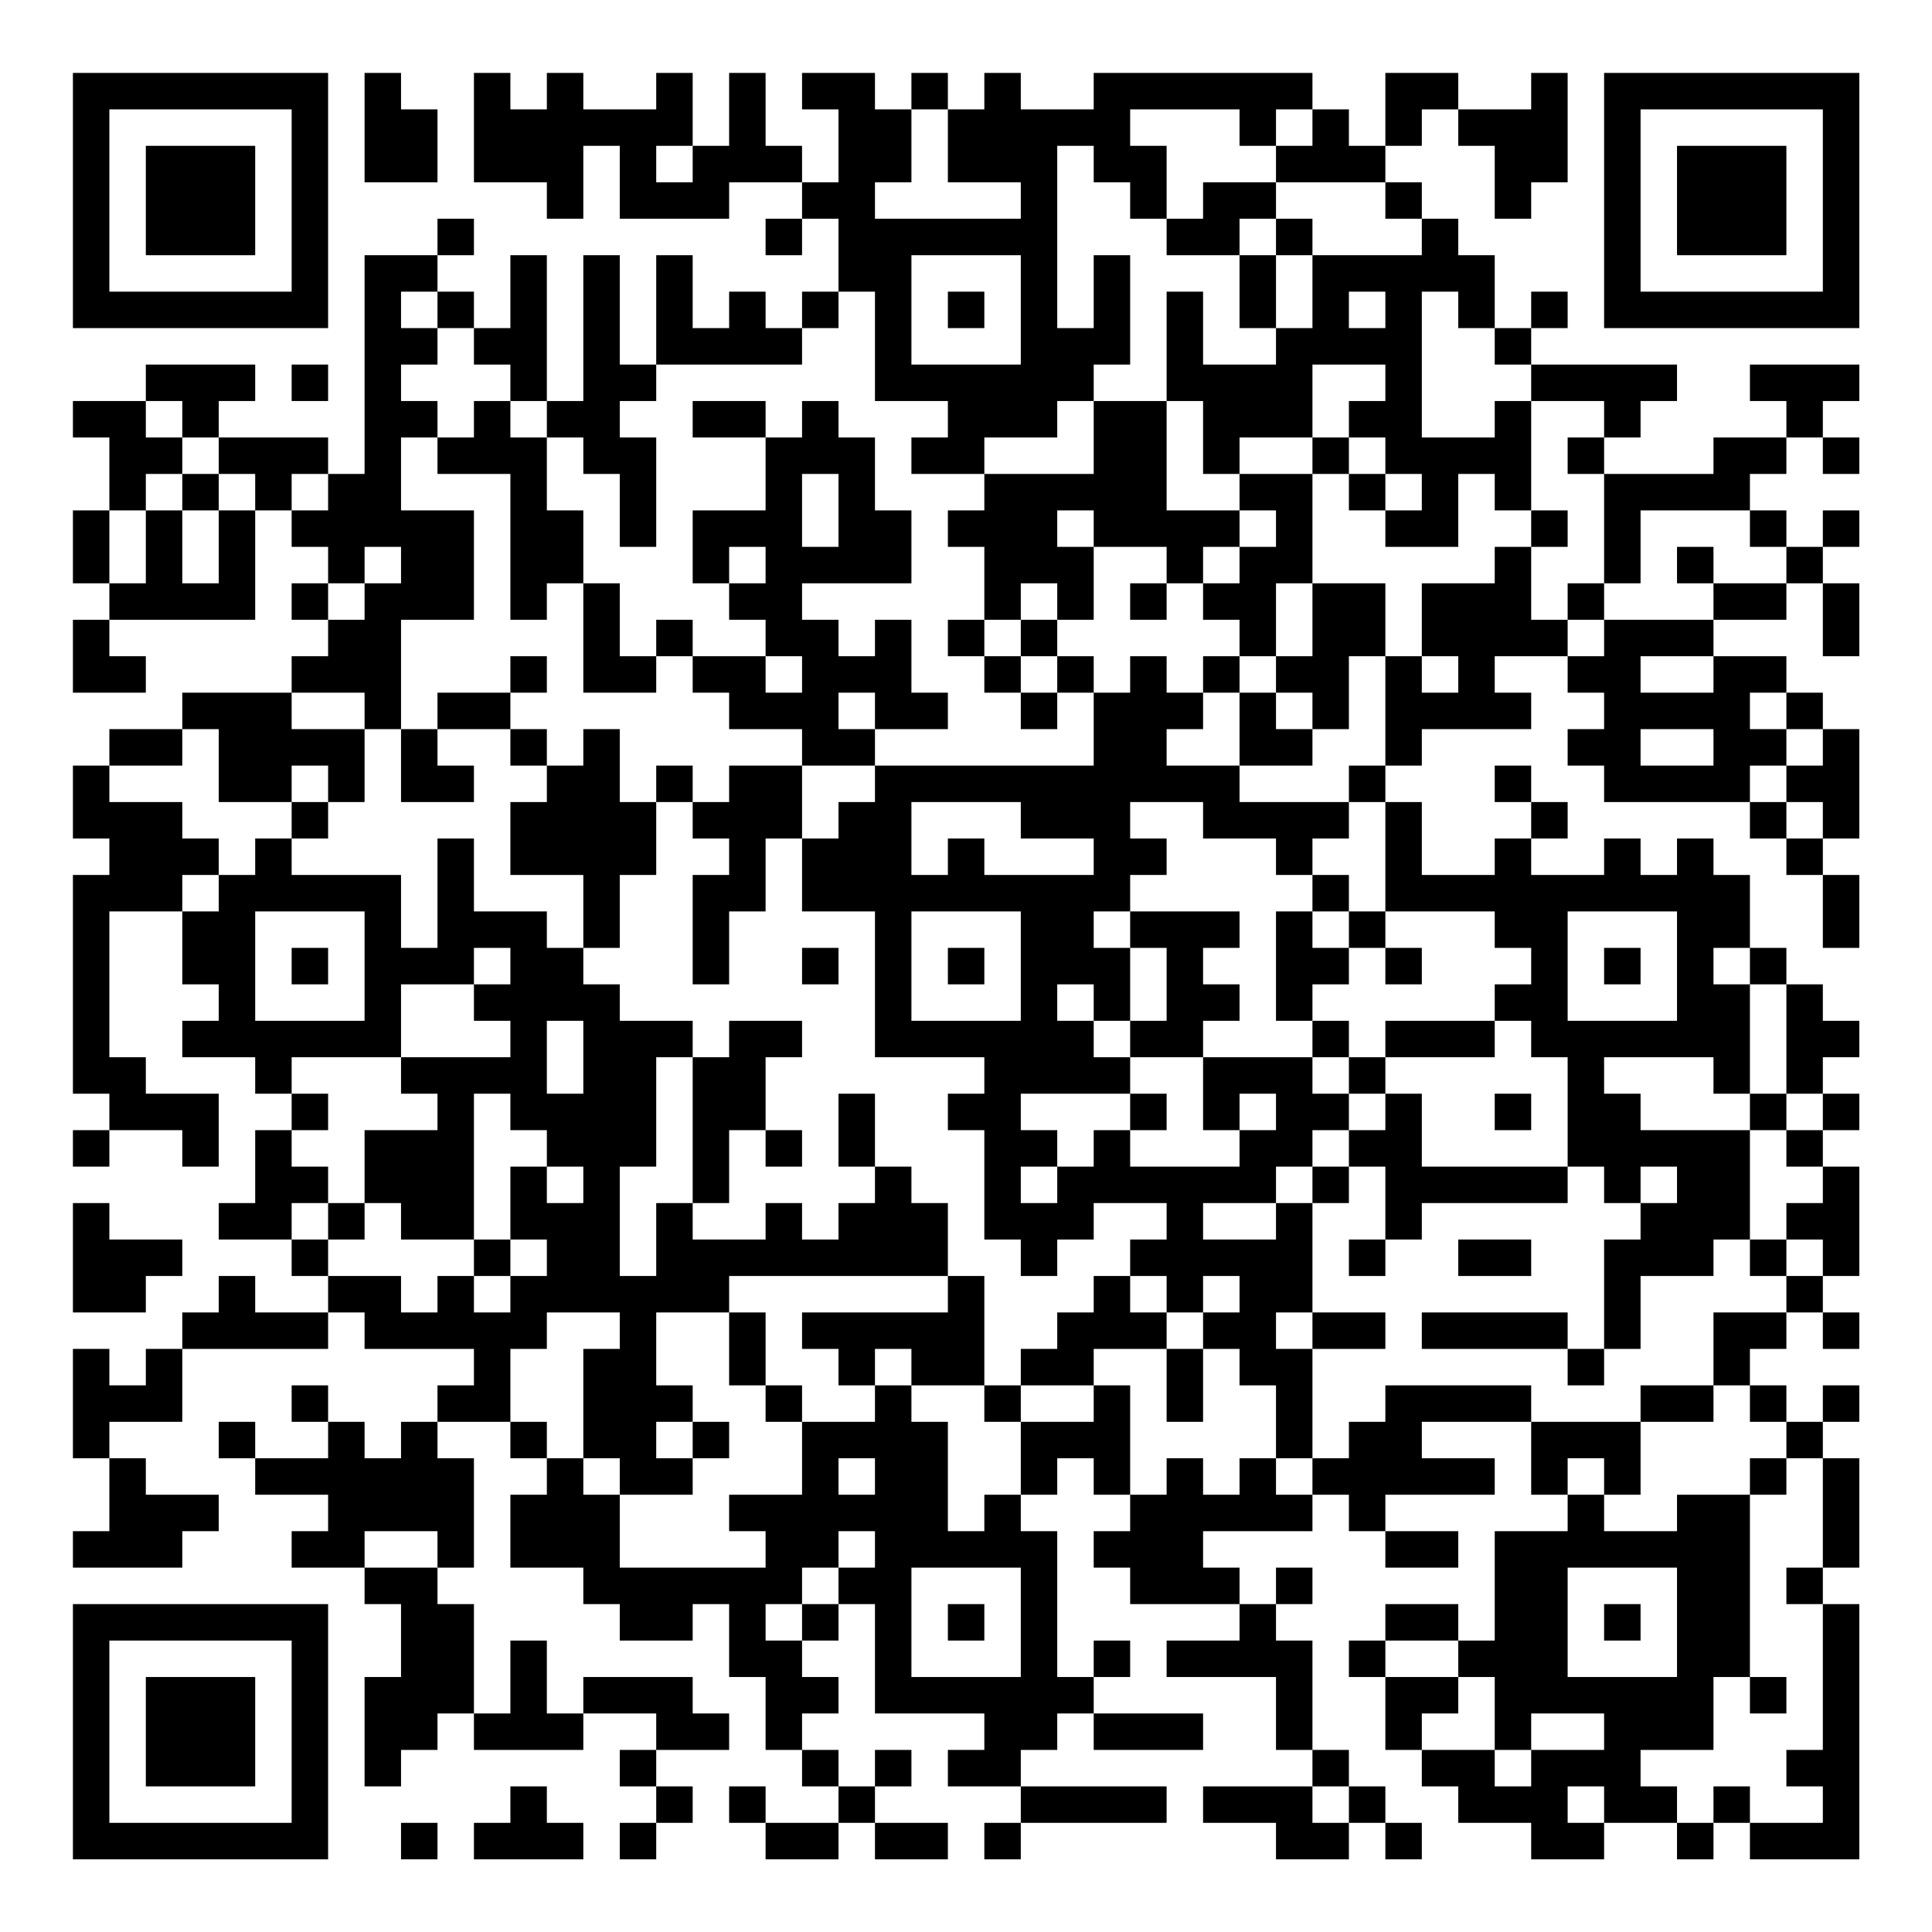 <?xml version="1.0" encoding="UTF-8"?>
<svg xmlns="http://www.w3.org/2000/svg" version="1.1" width="200" height="200" viewBox="0 0 200 200"><rect x="0" y="0" width="200" height="200" fill="#ffffff"/><g transform="scale(3.774)"><g transform="translate(2,2)"><path fill-rule="evenodd" d="M8 0L8 3L10 3L10 1L9 1L9 0ZM11 0L11 3L13 3L13 4L14 4L14 2L15 2L15 4L18 4L18 3L20 3L20 4L19 4L19 5L20 5L20 4L21 4L21 6L20 6L20 7L19 7L19 6L18 6L18 7L17 7L17 5L16 5L16 8L15 8L15 5L14 5L14 9L13 9L13 5L12 5L12 7L11 7L11 6L10 6L10 5L11 5L11 4L10 4L10 5L8 5L8 11L7 11L7 10L4 10L4 9L5 9L5 8L2 8L2 9L0 9L0 10L1 10L1 12L0 12L0 14L1 14L1 15L0 15L0 17L2 17L2 16L1 16L1 15L5 15L5 12L6 12L6 13L7 13L7 14L6 14L6 15L7 15L7 16L6 16L6 17L3 17L3 18L1 18L1 19L0 19L0 21L1 21L1 22L0 22L0 28L1 28L1 29L0 29L0 30L1 30L1 29L3 29L3 30L4 30L4 28L2 28L2 27L1 27L1 23L3 23L3 25L4 25L4 26L3 26L3 27L5 27L5 28L6 28L6 29L5 29L5 31L4 31L4 32L6 32L6 33L7 33L7 34L5 34L5 33L4 33L4 34L3 34L3 35L2 35L2 36L1 36L1 35L0 35L0 38L1 38L1 40L0 40L0 41L3 41L3 40L4 40L4 39L2 39L2 38L1 38L1 37L3 37L3 35L7 35L7 34L8 34L8 35L11 35L11 36L10 36L10 37L9 37L9 38L8 38L8 37L7 37L7 36L6 36L6 37L7 37L7 38L5 38L5 37L4 37L4 38L5 38L5 39L7 39L7 40L6 40L6 41L8 41L8 42L9 42L9 44L8 44L8 47L9 47L9 46L10 46L10 45L11 45L11 46L14 46L14 45L16 45L16 46L15 46L15 47L16 47L16 48L15 48L15 49L16 49L16 48L17 48L17 47L16 47L16 46L18 46L18 45L17 45L17 44L14 44L14 45L13 45L13 43L12 43L12 45L11 45L11 42L10 42L10 41L11 41L11 38L10 38L10 37L12 37L12 38L13 38L13 39L12 39L12 41L14 41L14 42L15 42L15 43L17 43L17 42L18 42L18 44L19 44L19 46L20 46L20 47L21 47L21 48L19 48L19 47L18 47L18 48L19 48L19 49L21 49L21 48L22 48L22 49L24 49L24 48L22 48L22 47L23 47L23 46L22 46L22 47L21 47L21 46L20 46L20 45L21 45L21 44L20 44L20 43L21 43L21 42L22 42L22 45L25 45L25 46L24 46L24 47L26 47L26 48L25 48L25 49L26 49L26 48L30 48L30 47L26 47L26 46L27 46L27 45L28 45L28 46L31 46L31 45L28 45L28 44L29 44L29 43L28 43L28 44L27 44L27 40L26 40L26 39L27 39L27 38L28 38L28 39L29 39L29 40L28 40L28 41L29 41L29 42L32 42L32 43L30 43L30 44L33 44L33 46L34 46L34 47L31 47L31 48L33 48L33 49L35 49L35 48L36 48L36 49L37 49L37 48L36 48L36 47L35 47L35 46L34 46L34 43L33 43L33 42L34 42L34 41L33 41L33 42L32 42L32 41L31 41L31 40L34 40L34 39L35 39L35 40L36 40L36 41L38 41L38 40L36 40L36 39L39 39L39 38L37 38L37 37L40 37L40 39L41 39L41 40L39 40L39 43L38 43L38 42L36 42L36 43L35 43L35 44L36 44L36 46L37 46L37 47L38 47L38 48L40 48L40 49L42 49L42 48L44 48L44 49L45 49L45 48L46 48L46 49L49 49L49 42L48 42L48 41L49 41L49 38L48 38L48 37L49 37L49 36L48 36L48 37L47 37L47 36L46 36L46 35L47 35L47 34L48 34L48 35L49 35L49 34L48 34L48 33L49 33L49 30L48 30L48 29L49 29L49 28L48 28L48 27L49 27L49 26L48 26L48 25L47 25L47 24L46 24L46 22L45 22L45 21L44 21L44 22L43 22L43 21L42 21L42 22L40 22L40 21L41 21L41 20L40 20L40 19L39 19L39 20L40 20L40 21L39 21L39 22L37 22L37 20L36 20L36 19L37 19L37 18L40 18L40 17L39 17L39 16L41 16L41 17L42 17L42 18L41 18L41 19L42 19L42 20L46 20L46 21L47 21L47 22L48 22L48 24L49 24L49 22L48 22L48 21L49 21L49 18L48 18L48 17L47 17L47 16L45 16L45 15L47 15L47 14L48 14L48 16L49 16L49 14L48 14L48 13L49 13L49 12L48 12L48 13L47 13L47 12L46 12L46 11L47 11L47 10L48 10L48 11L49 11L49 10L48 10L48 9L49 9L49 8L46 8L46 9L47 9L47 10L45 10L45 11L42 11L42 10L43 10L43 9L44 9L44 8L40 8L40 7L41 7L41 6L40 6L40 7L39 7L39 5L38 5L38 4L37 4L37 3L36 3L36 2L37 2L37 1L38 1L38 2L39 2L39 4L40 4L40 3L41 3L41 0L40 0L40 1L38 1L38 0L36 0L36 2L35 2L35 1L34 1L34 0L28 0L28 1L26 1L26 0L25 0L25 1L24 1L24 0L23 0L23 1L22 1L22 0L20 0L20 1L21 1L21 3L20 3L20 2L19 2L19 0L18 0L18 2L17 2L17 0L16 0L16 1L14 1L14 0L13 0L13 1L12 1L12 0ZM23 1L23 3L22 3L22 4L26 4L26 3L24 3L24 1ZM29 1L29 2L30 2L30 4L29 4L29 3L28 3L28 2L27 2L27 7L28 7L28 5L29 5L29 8L28 8L28 9L27 9L27 10L25 10L25 11L23 11L23 10L24 10L24 9L22 9L22 6L21 6L21 7L20 7L20 8L16 8L16 9L15 9L15 10L16 10L16 13L15 13L15 11L14 11L14 10L13 10L13 9L12 9L12 8L11 8L11 7L10 7L10 6L9 6L9 7L10 7L10 8L9 8L9 9L10 9L10 10L9 10L9 12L11 12L11 15L9 15L9 18L8 18L8 17L6 17L6 18L8 18L8 20L7 20L7 19L6 19L6 20L4 20L4 18L3 18L3 19L1 19L1 20L3 20L3 21L4 21L4 22L3 22L3 23L4 23L4 22L5 22L5 21L6 21L6 22L9 22L9 24L10 24L10 21L11 21L11 23L13 23L13 24L14 24L14 25L15 25L15 26L17 26L17 27L16 27L16 30L15 30L15 33L16 33L16 31L17 31L17 32L19 32L19 31L20 31L20 32L21 32L21 31L22 31L22 30L23 30L23 31L24 31L24 33L18 33L18 34L16 34L16 36L17 36L17 37L16 37L16 38L17 38L17 39L15 39L15 38L14 38L14 35L15 35L15 34L13 34L13 35L12 35L12 37L13 37L13 38L14 38L14 39L15 39L15 41L19 41L19 40L18 40L18 39L20 39L20 37L22 37L22 36L23 36L23 37L24 37L24 40L25 40L25 39L26 39L26 37L28 37L28 36L29 36L29 39L30 39L30 38L31 38L31 39L32 39L32 38L33 38L33 39L34 39L34 38L35 38L35 37L36 37L36 36L40 36L40 37L43 37L43 39L42 39L42 38L41 38L41 39L42 39L42 40L44 40L44 39L46 39L46 44L45 44L45 46L43 46L43 47L44 47L44 48L45 48L45 47L46 47L46 48L48 48L48 47L47 47L47 46L48 46L48 42L47 42L47 41L48 41L48 38L47 38L47 37L46 37L46 36L45 36L45 34L47 34L47 33L48 33L48 32L47 32L47 31L48 31L48 30L47 30L47 29L48 29L48 28L47 28L47 25L46 25L46 24L45 24L45 25L46 25L46 28L45 28L45 27L42 27L42 28L43 28L43 29L46 29L46 32L45 32L45 33L43 33L43 35L42 35L42 32L43 32L43 31L44 31L44 30L43 30L43 31L42 31L42 30L41 30L41 27L40 27L40 26L39 26L39 25L40 25L40 24L39 24L39 23L36 23L36 20L35 20L35 19L36 19L36 16L37 16L37 17L38 17L38 16L37 16L37 14L39 14L39 13L40 13L40 15L41 15L41 16L42 16L42 15L45 15L45 14L47 14L47 13L46 13L46 12L43 12L43 14L42 14L42 11L41 11L41 10L42 10L42 9L40 9L40 8L39 8L39 7L38 7L38 6L37 6L37 10L39 10L39 9L40 9L40 12L39 12L39 11L38 11L38 13L36 13L36 12L37 12L37 11L36 11L36 10L35 10L35 9L36 9L36 8L34 8L34 10L32 10L32 11L31 11L31 9L30 9L30 6L31 6L31 8L33 8L33 7L34 7L34 5L37 5L37 4L36 4L36 3L33 3L33 2L34 2L34 1L33 1L33 2L32 2L32 1ZM16 2L16 3L17 3L17 2ZM31 3L31 4L30 4L30 5L32 5L32 7L33 7L33 5L34 5L34 4L33 4L33 3ZM32 4L32 5L33 5L33 4ZM23 5L23 8L26 8L26 5ZM24 6L24 7L25 7L25 6ZM35 6L35 7L36 7L36 6ZM6 8L6 9L7 9L7 8ZM2 9L2 10L3 10L3 11L2 11L2 12L1 12L1 14L2 14L2 12L3 12L3 14L4 14L4 12L5 12L5 11L4 11L4 10L3 10L3 9ZM11 9L11 10L10 10L10 11L12 11L12 15L13 15L13 14L14 14L14 17L16 17L16 16L17 16L17 17L18 17L18 18L20 18L20 19L18 19L18 20L17 20L17 19L16 19L16 20L15 20L15 18L14 18L14 19L13 19L13 18L12 18L12 17L13 17L13 16L12 16L12 17L10 17L10 18L9 18L9 20L11 20L11 19L10 19L10 18L12 18L12 19L13 19L13 20L12 20L12 22L14 22L14 24L15 24L15 22L16 22L16 20L17 20L17 21L18 21L18 22L17 22L17 25L18 25L18 23L19 23L19 21L20 21L20 23L22 23L22 27L25 27L25 28L24 28L24 29L25 29L25 32L26 32L26 33L27 33L27 32L28 32L28 31L30 31L30 32L29 32L29 33L28 33L28 34L27 34L27 35L26 35L26 36L25 36L25 33L24 33L24 34L20 34L20 35L21 35L21 36L22 36L22 35L23 35L23 36L25 36L25 37L26 37L26 36L28 36L28 35L30 35L30 37L31 37L31 35L32 35L32 36L33 36L33 38L34 38L34 35L36 35L36 34L34 34L34 31L35 31L35 30L36 30L36 32L35 32L35 33L36 33L36 32L37 32L37 31L41 31L41 30L37 30L37 28L36 28L36 27L39 27L39 26L36 26L36 27L35 27L35 26L34 26L34 25L35 25L35 24L36 24L36 25L37 25L37 24L36 24L36 23L35 23L35 22L34 22L34 21L35 21L35 20L32 20L32 19L34 19L34 18L35 18L35 16L36 16L36 14L34 14L34 11L35 11L35 12L36 12L36 11L35 11L35 10L34 10L34 11L32 11L32 12L30 12L30 9L28 9L28 11L25 11L25 12L24 12L24 13L25 13L25 15L24 15L24 16L25 16L25 17L26 17L26 18L27 18L27 17L28 17L28 19L22 19L22 18L24 18L24 17L23 17L23 15L22 15L22 16L21 16L21 15L20 15L20 14L23 14L23 12L22 12L22 10L21 10L21 9L20 9L20 10L19 10L19 9L17 9L17 10L19 10L19 12L17 12L17 14L18 14L18 15L19 15L19 16L17 16L17 15L16 15L16 16L15 16L15 14L14 14L14 12L13 12L13 10L12 10L12 9ZM3 11L3 12L4 12L4 11ZM6 11L6 12L7 12L7 11ZM20 11L20 13L21 13L21 11ZM27 12L27 13L28 13L28 15L27 15L27 14L26 14L26 15L25 15L25 16L26 16L26 17L27 17L27 16L28 16L28 17L29 17L29 16L30 16L30 17L31 17L31 18L30 18L30 19L32 19L32 17L33 17L33 18L34 18L34 17L33 17L33 16L34 16L34 14L33 14L33 16L32 16L32 15L31 15L31 14L32 14L32 13L33 13L33 12L32 12L32 13L31 13L31 14L30 14L30 13L28 13L28 12ZM40 12L40 13L41 13L41 12ZM8 13L8 14L7 14L7 15L8 15L8 14L9 14L9 13ZM18 13L18 14L19 14L19 13ZM44 13L44 14L45 14L45 13ZM29 14L29 15L30 15L30 14ZM41 14L41 15L42 15L42 14ZM26 15L26 16L27 16L27 15ZM19 16L19 17L20 17L20 16ZM31 16L31 17L32 17L32 16ZM43 16L43 17L45 17L45 16ZM21 17L21 18L22 18L22 17ZM46 17L46 18L47 18L47 19L46 19L46 20L47 20L47 21L48 21L48 20L47 20L47 19L48 19L48 18L47 18L47 17ZM43 18L43 19L45 19L45 18ZM20 19L20 21L21 21L21 20L22 20L22 19ZM6 20L6 21L7 21L7 20ZM23 20L23 22L24 22L24 21L25 21L25 22L28 22L28 21L26 21L26 20ZM29 20L29 21L30 21L30 22L29 22L29 23L28 23L28 24L29 24L29 26L28 26L28 25L27 25L27 26L28 26L28 27L29 27L29 28L26 28L26 29L27 29L27 30L26 30L26 31L27 31L27 30L28 30L28 29L29 29L29 30L32 30L32 29L33 29L33 28L32 28L32 29L31 29L31 27L34 27L34 28L35 28L35 29L34 29L34 30L33 30L33 31L31 31L31 32L33 32L33 31L34 31L34 30L35 30L35 29L36 29L36 28L35 28L35 27L34 27L34 26L33 26L33 23L34 23L34 24L35 24L35 23L34 23L34 22L33 22L33 21L31 21L31 20ZM5 23L5 26L8 26L8 23ZM23 23L23 26L26 26L26 23ZM29 23L29 24L30 24L30 26L29 26L29 27L31 27L31 26L32 26L32 25L31 25L31 24L32 24L32 23ZM41 23L41 26L44 26L44 23ZM6 24L6 25L7 25L7 24ZM11 24L11 25L9 25L9 27L6 27L6 28L7 28L7 29L6 29L6 30L7 30L7 31L6 31L6 32L7 32L7 33L9 33L9 34L10 34L10 33L11 33L11 34L12 34L12 33L13 33L13 32L12 32L12 30L13 30L13 31L14 31L14 30L13 30L13 29L12 29L12 28L11 28L11 32L9 32L9 31L8 31L8 29L10 29L10 28L9 28L9 27L12 27L12 26L11 26L11 25L12 25L12 24ZM20 24L20 25L21 25L21 24ZM24 24L24 25L25 25L25 24ZM42 24L42 25L43 25L43 24ZM13 26L13 28L14 28L14 26ZM18 26L18 27L17 27L17 31L18 31L18 29L19 29L19 30L20 30L20 29L19 29L19 27L20 27L20 26ZM21 28L21 30L22 30L22 28ZM29 28L29 29L30 29L30 28ZM39 28L39 29L40 29L40 28ZM46 28L46 29L47 29L47 28ZM0 31L0 34L2 34L2 33L3 33L3 32L1 32L1 31ZM7 31L7 32L8 32L8 31ZM11 32L11 33L12 33L12 32ZM38 32L38 33L40 33L40 32ZM46 32L46 33L47 33L47 32ZM29 33L29 34L30 34L30 35L31 35L31 34L32 34L32 33L31 33L31 34L30 34L30 33ZM18 34L18 36L19 36L19 37L20 37L20 36L19 36L19 34ZM33 34L33 35L34 35L34 34ZM37 34L37 35L41 35L41 36L42 36L42 35L41 35L41 34ZM43 36L43 37L45 37L45 36ZM17 37L17 38L18 38L18 37ZM21 38L21 39L22 39L22 38ZM46 38L46 39L47 39L47 38ZM8 40L8 41L10 41L10 40ZM21 40L21 41L20 41L20 42L19 42L19 43L20 43L20 42L21 42L21 41L22 41L22 40ZM23 41L23 44L26 44L26 41ZM41 41L41 44L44 44L44 41ZM24 42L24 43L25 43L25 42ZM42 42L42 43L43 43L43 42ZM36 43L36 44L38 44L38 45L37 45L37 46L39 46L39 47L40 47L40 46L42 46L42 45L40 45L40 46L39 46L39 44L38 44L38 43ZM46 44L46 45L47 45L47 44ZM12 47L12 48L11 48L11 49L14 49L14 48L13 48L13 47ZM34 47L34 48L35 48L35 47ZM41 47L41 48L42 48L42 47ZM9 48L9 49L10 49L10 48ZM0 0L0 7L7 7L7 0ZM1 1L1 6L6 6L6 1ZM2 2L2 5L5 5L5 2ZM42 0L42 7L49 7L49 0ZM43 1L43 6L48 6L48 1ZM44 2L44 5L47 5L47 2ZM0 42L0 49L7 49L7 42ZM1 43L1 48L6 48L6 43ZM2 44L2 47L5 47L5 44Z" fill="#000000"/></g></g></svg>
